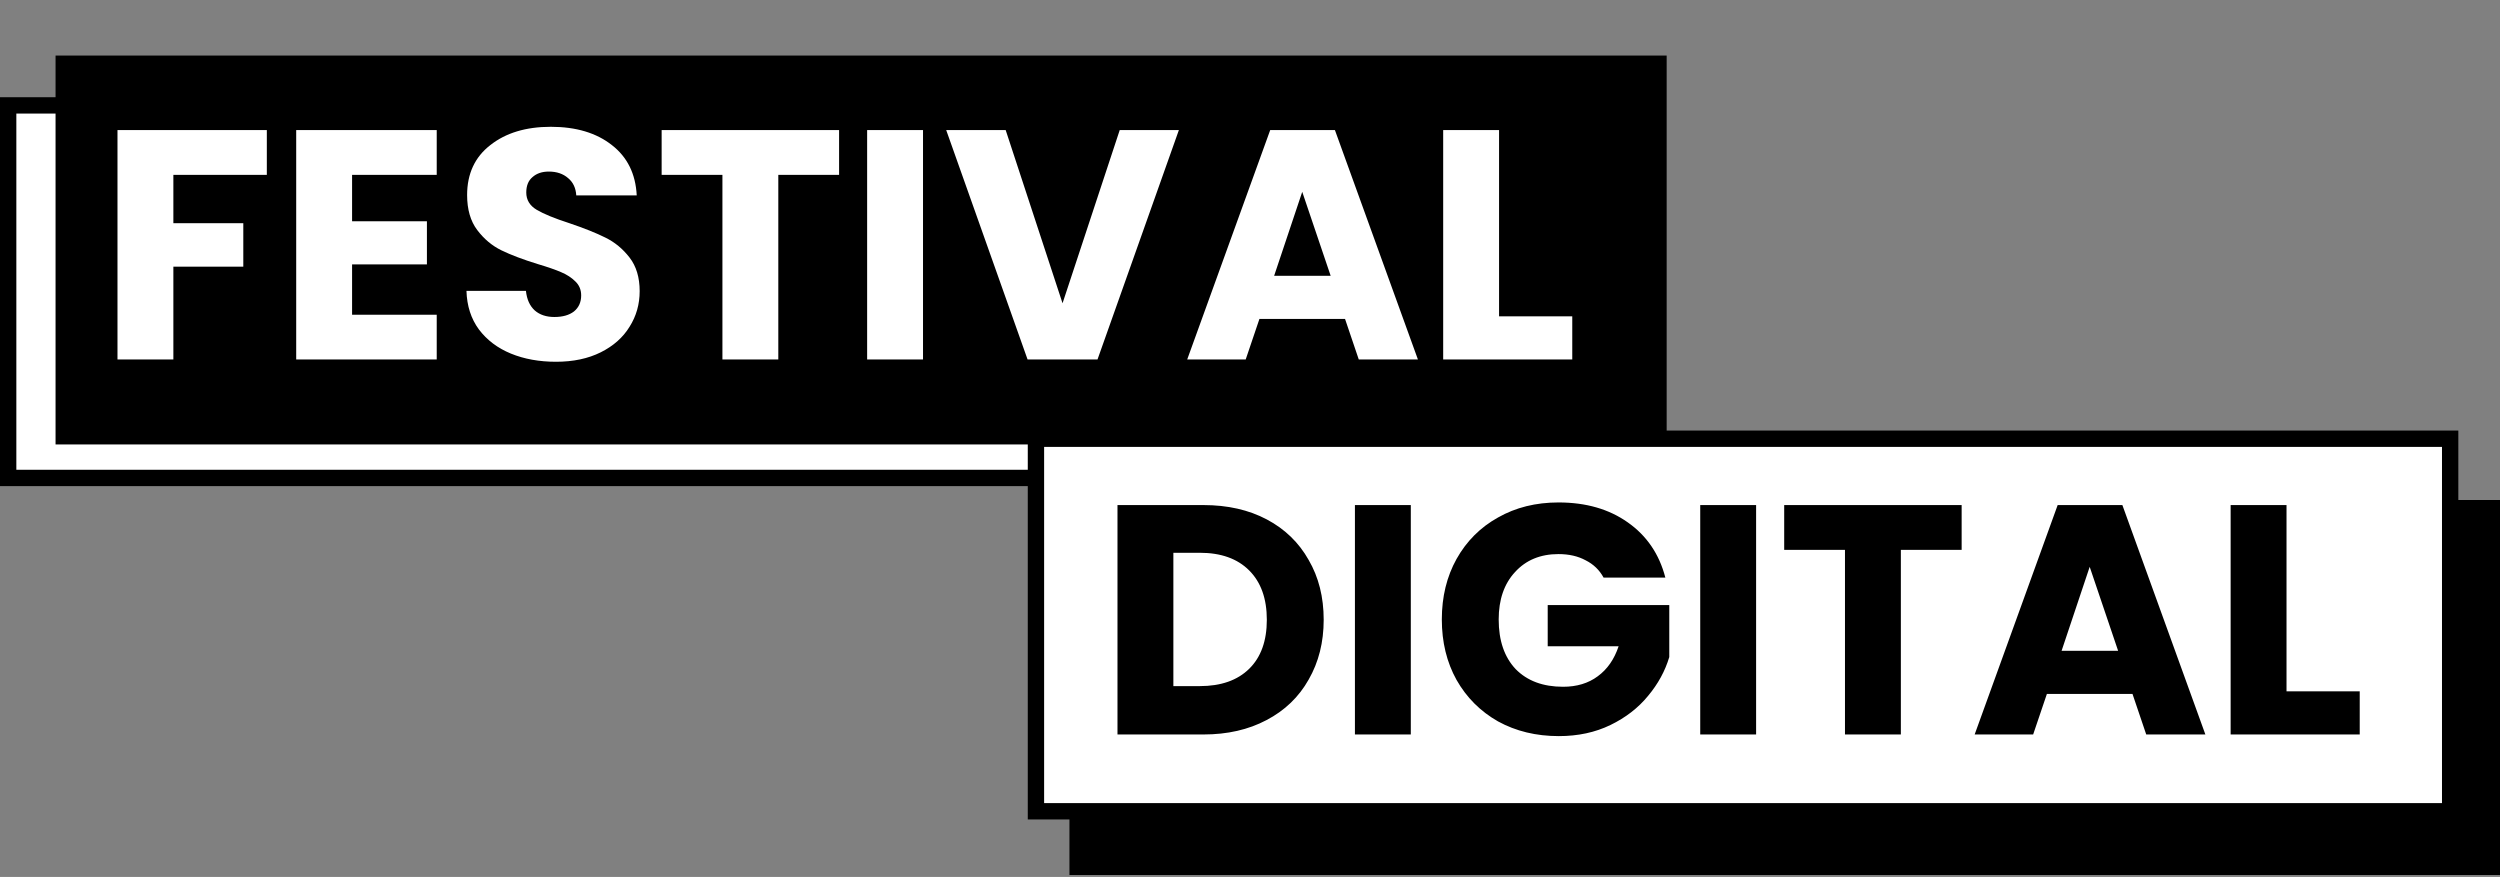 <svg width="459" height="161" viewBox="0 0 459 161" fill="none" xmlns="http://www.w3.org/2000/svg">
<rect x="0" y="0" width="459" height="161" fill="#808080" stroke="none"/>
<rect x="1.5" y="19.35" width="292.8" height="68.4" fill="white" stroke="black" stroke-width="3"/>
<rect x="196.85" y="92.3" width="261.65" height="67.85" fill="black" stroke="black"/>
<rect x="10.2" y="10.2" width="295.8" height="71.4" fill="black"/>
<path d="M48.99 23.88V32.1H31.83V40.98H44.67V48.96H31.83V66H21.57V23.88H48.99ZM64.642 32.1V40.62H78.382V48.54H64.642V57.78H80.182V66H54.382V23.88H80.182V32.1H64.642ZM102.083 66.42C99.003 66.42 96.243 65.92 93.803 64.92C91.363 63.92 89.403 62.44 87.923 60.48C86.483 58.52 85.723 56.16 85.643 53.4H96.563C96.723 54.96 97.263 56.16 98.183 57C99.103 57.8 100.303 58.2 101.783 58.2C103.303 58.2 104.503 57.86 105.383 57.18C106.263 56.46 106.703 55.48 106.703 54.24C106.703 53.2 106.343 52.34 105.623 51.66C104.943 50.98 104.083 50.42 103.043 49.98C102.043 49.54 100.603 49.04 98.723 48.48C96.003 47.64 93.783 46.8 92.063 45.96C90.343 45.12 88.863 43.88 87.623 42.24C86.383 40.6 85.763 38.46 85.763 35.82C85.763 31.9 87.183 28.84 90.023 26.64C92.863 24.4 96.563 23.28 101.123 23.28C105.763 23.28 109.503 24.4 112.343 26.64C115.183 28.84 116.703 31.92 116.903 35.88H105.803C105.723 34.52 105.223 33.46 104.303 32.7C103.383 31.9 102.203 31.5 100.763 31.5C99.523 31.5 98.523 31.84 97.763 32.52C97.003 33.16 96.623 34.1 96.623 35.34C96.623 36.7 97.263 37.76 98.543 38.52C99.823 39.28 101.823 40.1 104.543 40.98C107.263 41.9 109.463 42.78 111.143 43.62C112.863 44.46 114.343 45.68 115.583 47.28C116.823 48.88 117.443 50.94 117.443 53.46C117.443 55.86 116.823 58.04 115.583 60C114.383 61.96 112.623 63.52 110.303 64.68C107.983 65.84 105.243 66.42 102.083 66.42ZM154.057 23.88V32.1H142.897V66H132.637V32.1H121.477V23.88H154.057ZM169.466 23.88V66H159.206V23.88H169.466ZM216.442 23.88L201.502 66H188.662L173.722 23.88H184.642L195.082 55.68L205.582 23.88H216.442ZM246.95 58.56H231.23L228.71 66H217.97L233.21 23.88H245.09L260.33 66H249.47L246.95 58.56ZM244.31 50.64L239.09 35.22L233.93 50.64H244.31ZM275.228 58.08H288.668V66H264.968V23.88H275.228V58.08Z" fill="white"/>
<rect x="190.2" y="80.55" width="259.65" height="68.4" fill="white" stroke="black" stroke-width="3"/>
<path d="M220.95 92.73C225.39 92.73 229.27 93.61 232.59 95.37C235.91 97.13 238.47 99.61 240.27 102.81C242.11 105.97 243.03 109.63 243.03 113.79C243.03 117.91 242.11 121.57 240.27 124.77C238.47 127.97 235.89 130.45 232.53 132.21C229.21 133.97 225.35 134.85 220.95 134.85H205.17V92.73H220.95ZM220.29 125.97C224.17 125.97 227.19 124.91 229.35 122.79C231.51 120.67 232.59 117.67 232.59 113.79C232.59 109.91 231.51 106.89 229.35 104.73C227.19 102.57 224.17 101.49 220.29 101.49H215.43V125.97H220.29ZM259.024 92.73V134.85H248.764V92.73H259.024ZM294.419 106.05C293.659 104.65 292.559 103.59 291.119 102.87C289.719 102.11 288.059 101.73 286.139 101.73C282.819 101.73 280.159 102.83 278.159 105.03C276.159 107.19 275.159 110.09 275.159 113.73C275.159 117.61 276.199 120.65 278.279 122.85C280.399 125.01 283.299 126.09 286.979 126.09C289.499 126.09 291.619 125.45 293.339 124.17C295.099 122.89 296.379 121.05 297.179 118.65H284.159V111.09H306.479V120.63C305.719 123.19 304.419 125.57 302.579 127.77C300.779 129.97 298.479 131.75 295.679 133.11C292.879 134.47 289.719 135.15 286.199 135.15C282.039 135.15 278.319 134.25 275.039 132.45C271.799 130.61 269.259 128.07 267.419 124.83C265.619 121.59 264.719 117.89 264.719 113.73C264.719 109.57 265.619 105.87 267.419 102.63C269.259 99.35 271.799 96.81 275.039 95.01C278.279 93.17 281.979 92.25 286.139 92.25C291.179 92.25 295.419 93.47 298.859 95.91C302.339 98.35 304.639 101.73 305.759 106.05H294.419ZM322.422 92.73V134.85H312.162V92.73H322.422ZM360.158 92.73V100.95H348.998V134.85H338.738V100.95H327.578V92.73H360.158ZM391.527 127.41H375.807L373.287 134.85H362.547L377.787 92.73H389.667L404.907 134.85H394.047L391.527 127.41ZM388.887 119.49L383.667 104.07L378.507 119.49H388.887ZM419.805 126.93H433.245V134.85H409.545V92.73H419.805V126.93Z" fill="black"/>
</svg>
